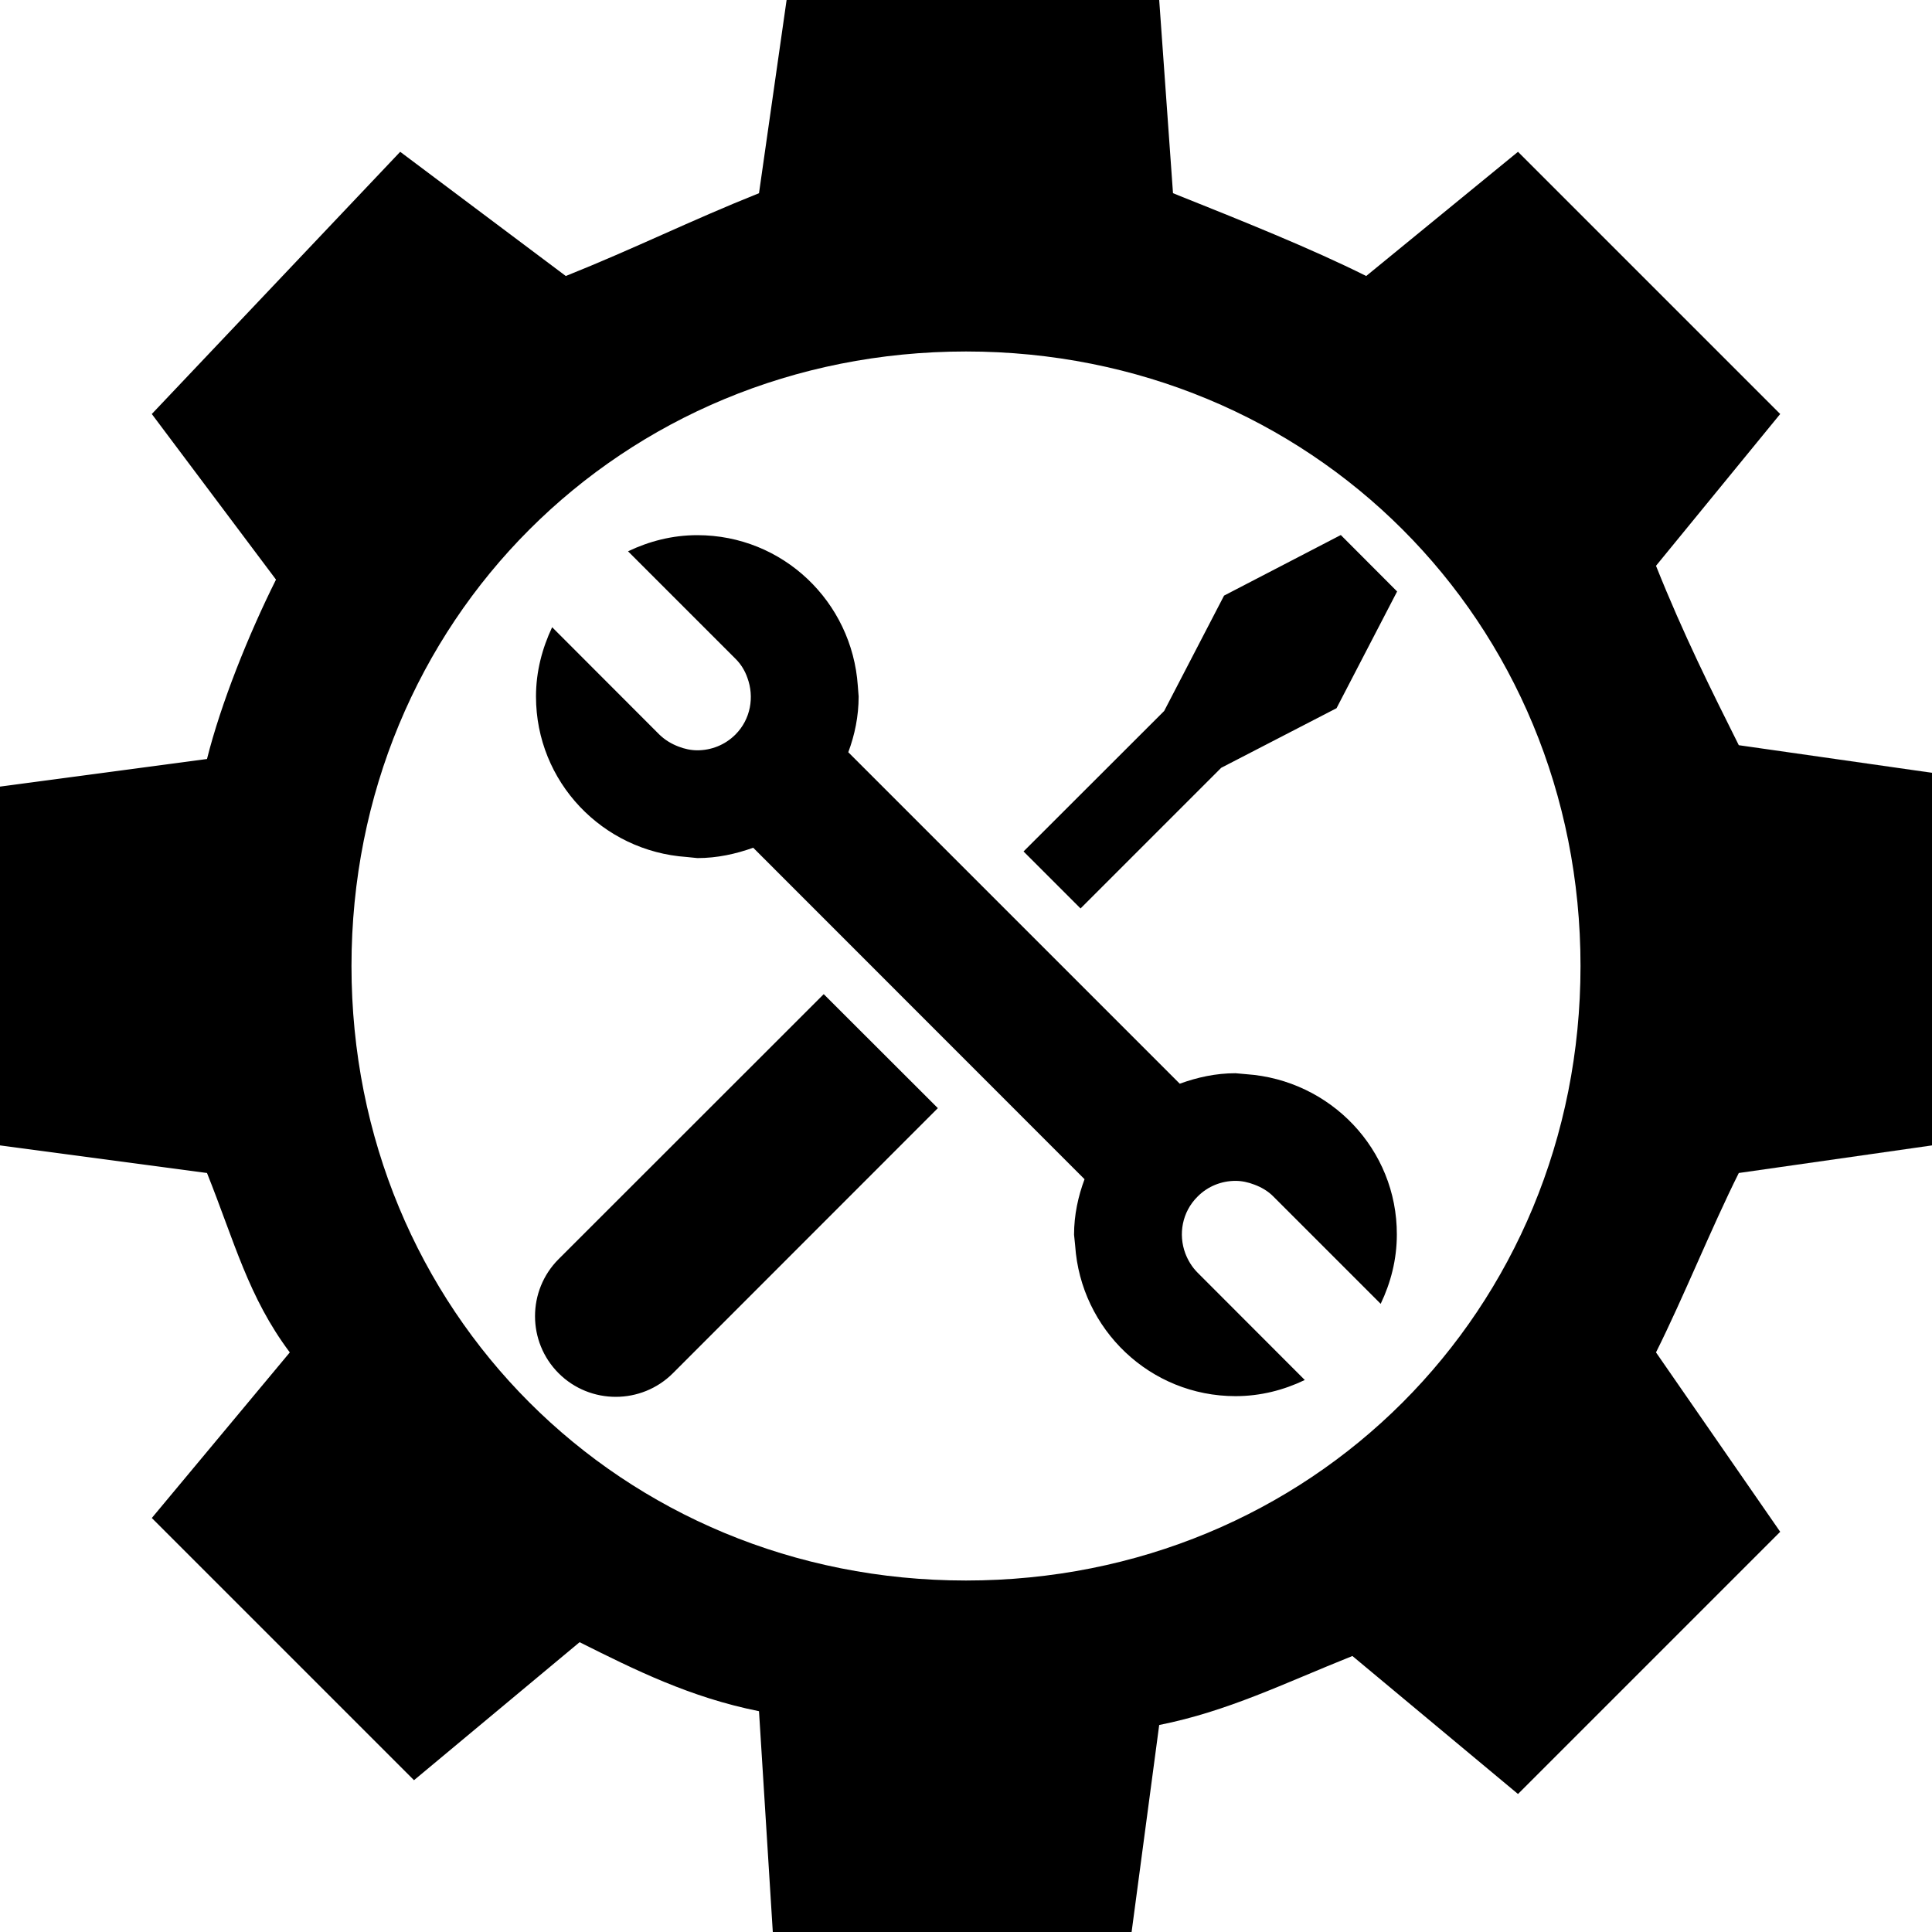 <?xml version="1.0" encoding="utf-8"?>

<!--
 ~   Copyright 2017, WSO2 Inc. (http://www.wso2.com)
 ~
 ~   Licensed under the Apache License, Version 2.0 (the "License");
 ~   you may not use this file except in compliance with the License.
 ~   You may obtain a copy of the License at
 ~
 ~        http://www.apache.org/licenses/LICENSE-2.0
 ~
 ~   Unless required by applicable law or agreed to in writing, software
 ~   distributed under the License is distributed on an "AS IS" BASIS,
 ~   WITHOUT WARRANTIES OR CONDITIONS OF ANY KIND, either express or implied.
 ~   See the License for the specific language governing permissions and
 ~   limitations under the License.
-->

<svg version="1.1" id="gadget" xmlns="http://www.w3.org/2000/svg" xmlns:xlink="http://www.w3.org/1999/xlink" x="0px" y="0px"
	 viewBox="0 0 14 14" style="enable-background:new 0 0 14 14;" xml:space="preserve">
<path d="M14,5.6l-1.4-0.2C12.4,5,12.2,4.6,12,4.1L12.9,3L11,1.1L9.9,2
	C9.5,1.8,9,1.6,8.5,1.4L8.4,0H5.7L5.5,1.4C5,1.6,4.6,1.8,4.1,2L2.9,1.1L1.1,3L2,4.2
	C1.8,4.6,1.6,5.1,1.5,5.5L0,5.7v2.6L1.5,8.5C1.7,9,1.8,9.4,2.1,9.8l-1,1.2
	L3,12.9l1.2-1C4.6,12.1,5,12.3,5.5,12.4L5.6,14h2.6l0.2-1.5
	c0.5-0.1,0.9-0.3,1.4-0.5l1.2,1l1.9-1.9L12,9.8
	C12.2,9.4,12.4,8.9,12.6,8.5L14,8.3V5.6z M7,11.453
	c-2.498,0-4.453-1.955-4.453-4.453s1.955-4.453,4.453-4.453
	s4.453,1.955,4.453,4.453S9.498,11.453,7,11.453z M4.048,9.124
	c-0.228,0.228-0.228,0.599,0,0.827c0.114,0.114,0.264,0.171,0.414,0.171
	c0.15,0,0.3-0.057,0.414-0.171L6.796,8.03L5.969,7.204L4.048,9.124z
	 M8.849,5.564l0.836-0.432l0.439-0.846L9.716,3.877l-0.846,0.439L8.436,5.152
	l-1.019,1.018l0.413,0.413L8.849,5.564z M9.031,7.784L8.953,7.777
	c-0.143,0-0.278,0.03-0.404,0.076L6.147,5.451
	c0.047-0.126,0.075-0.261,0.075-0.404L6.216,4.969
	c-0.042-0.609-0.543-1.091-1.163-1.091c-0.181,0-0.349,0.044-0.502,0.117
	l0.777,0.777C5.369,4.812,5.398,4.86,5.416,4.912
	C5.467,5.05,5.44,5.212,5.329,5.323C5.253,5.399,5.153,5.437,5.053,5.437
	c-0.046,0-0.092-0.01-0.136-0.027C4.867,5.391,4.819,5.363,4.777,5.322
	L4.001,4.545c-0.072,0.153-0.117,0.321-0.117,0.502
	c0,0.619,0.482,1.121,1.091,1.163l0.079,0.008c0.143,0,0.278-0.03,0.404-0.075
	l2.401,2.402C7.813,8.668,7.783,8.804,7.783,8.947l0.008,0.079
	C7.832,9.634,8.334,10.117,8.953,10.117c0.181,0,0.35-0.044,0.502-0.117
	L8.678,9.222C8.637,9.181,8.608,9.132,8.589,9.082
	C8.538,8.945,8.565,8.783,8.678,8.671c0.075-0.076,0.175-0.114,0.275-0.114
	c0.046,0,0.092,0.01,0.136,0.027C9.14,8.603,9.189,8.631,9.228,8.671
	l0.777,0.777c0.073-0.153,0.117-0.321,0.117-0.502
	C10.124,8.328,9.64,7.826,9.031,7.784z"/>
</svg>
